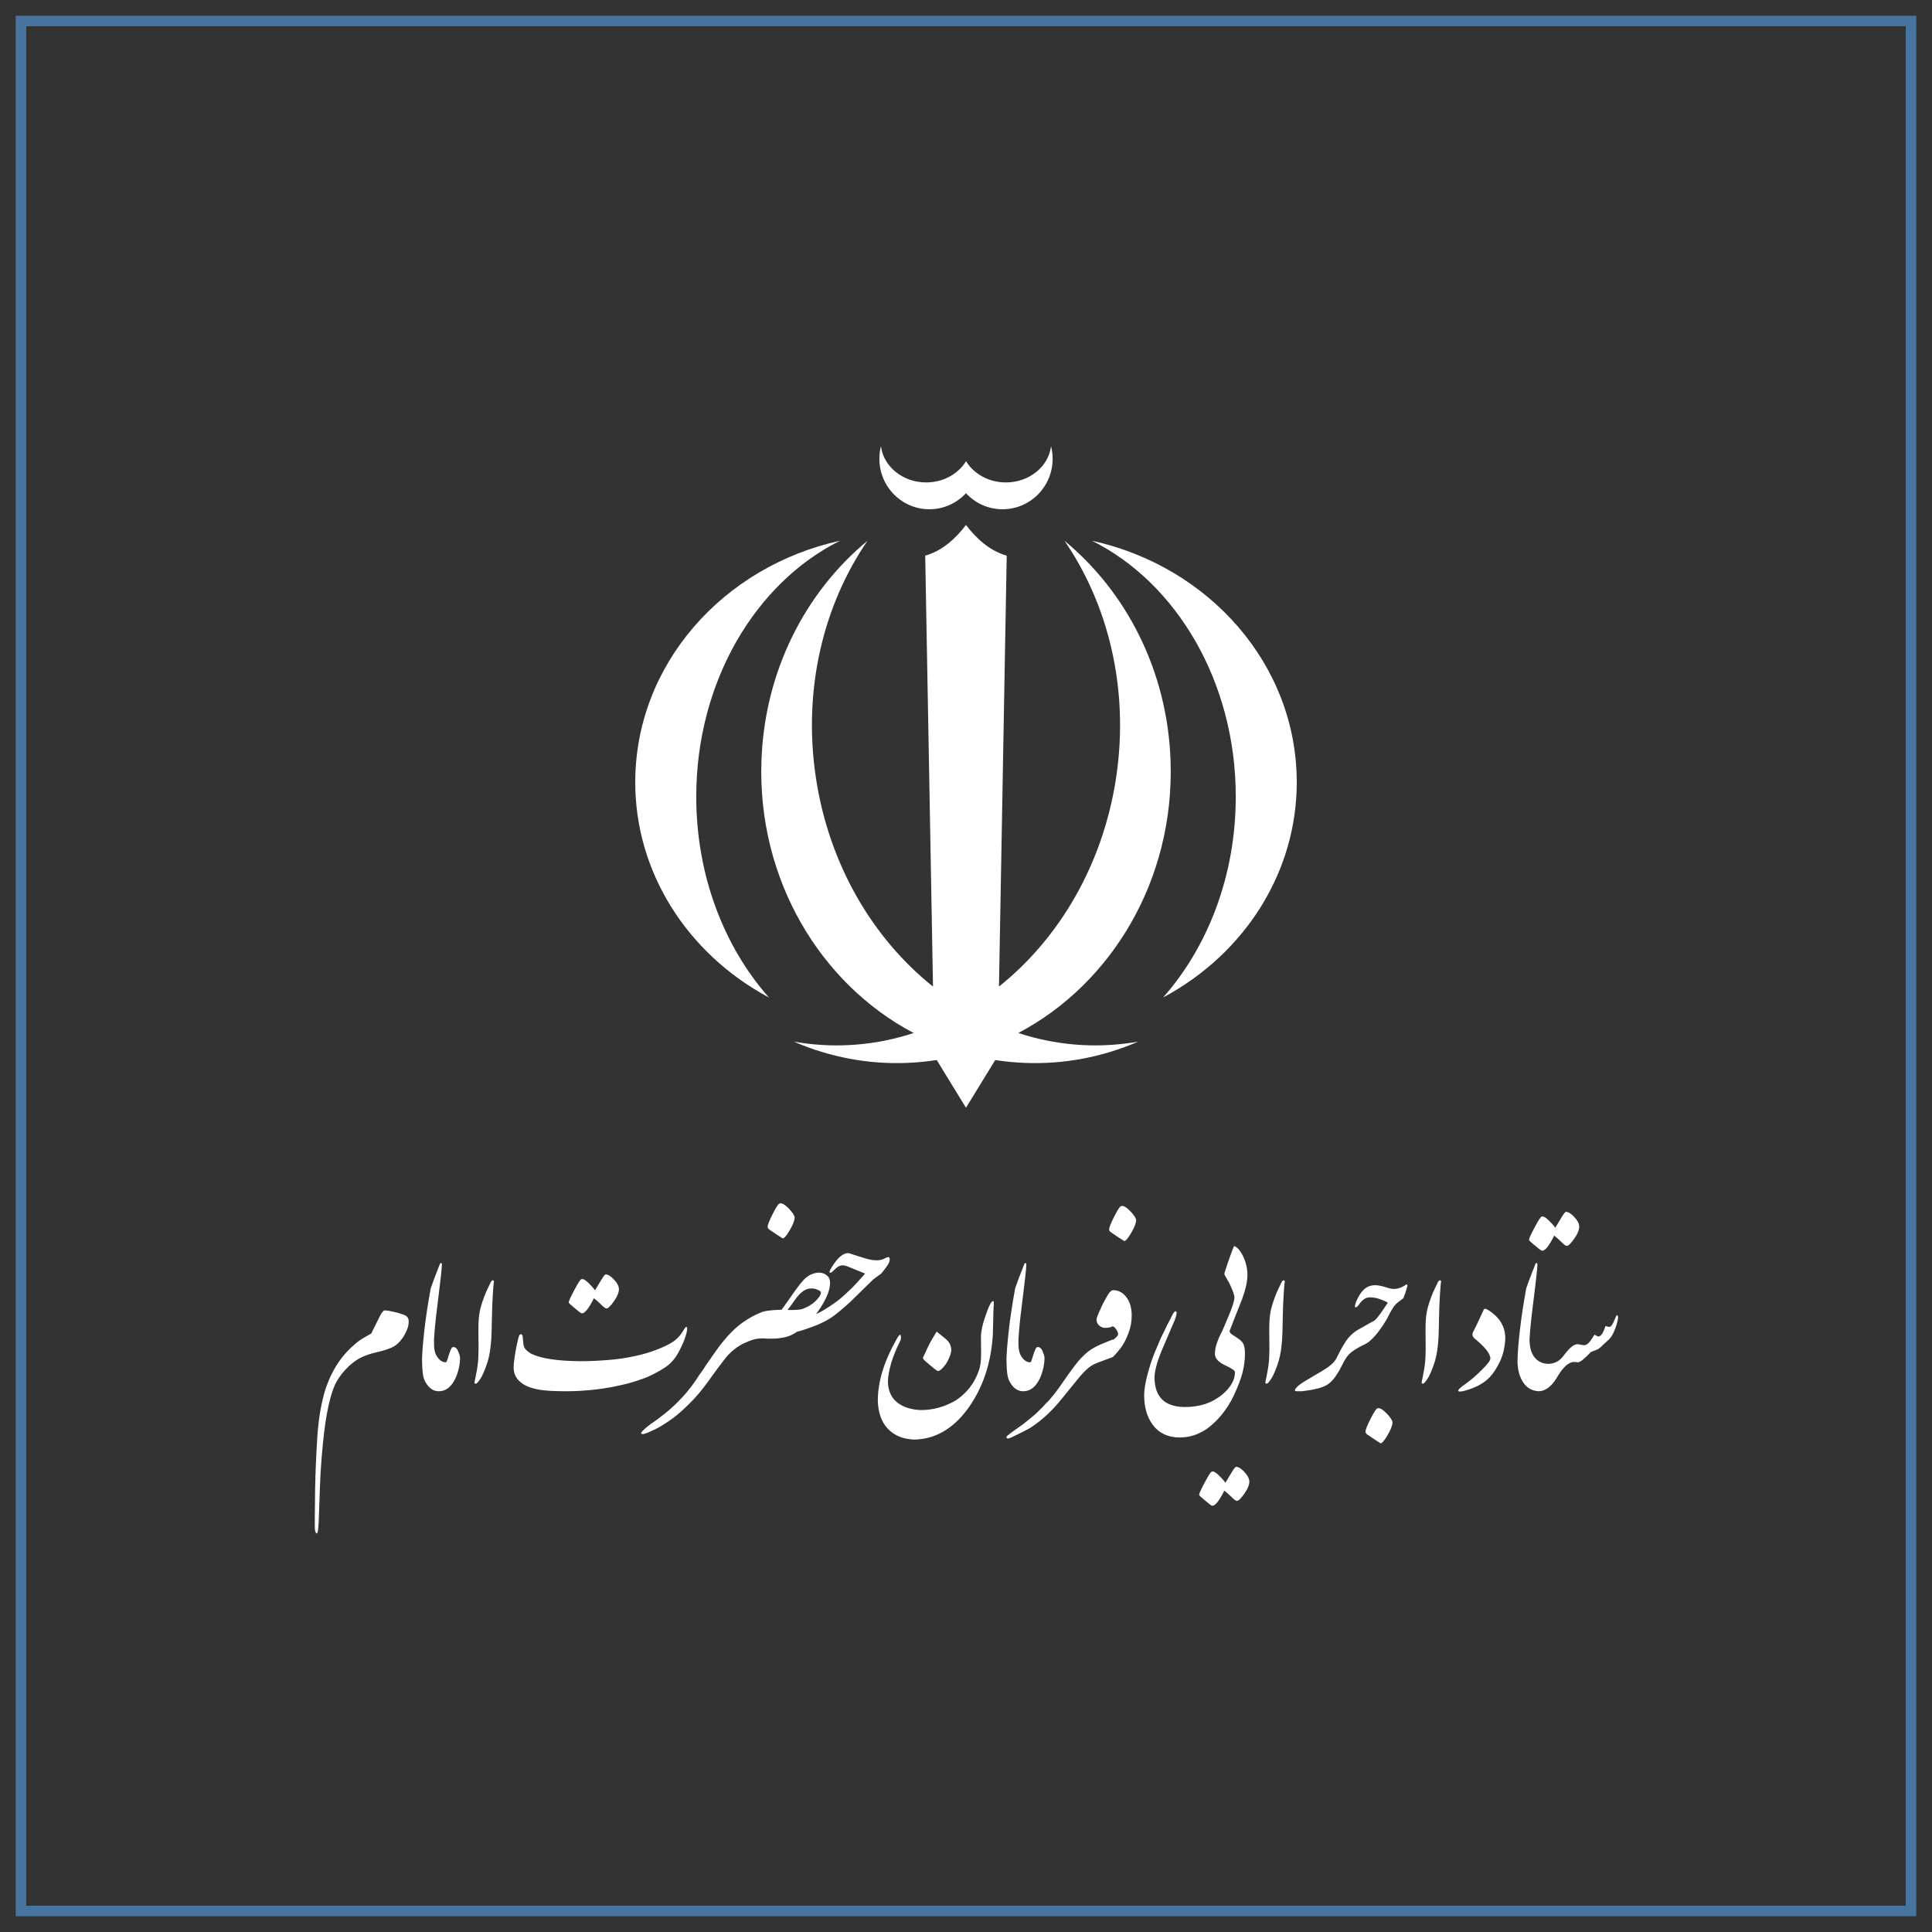<svg width="92" height="92" viewBox="0 0 92 92" fill="none" xmlns="http://www.w3.org/2000/svg">
<rect x="0" y="0" width="92" height="92" fill="#333333" stroke="none"/>
<path d="M91 1H1V91H91V1Z" stroke="#55A2E7" stroke-opacity="0.596" stroke-width="0.5"/>
<path fill-rule="evenodd" clip-rule="evenodd" d="M47.899 22.973C47.083 22.973 46.369 22.565 46.002 21.962C45.633 22.565 44.921 22.973 44.102 22.973C42.99 22.973 42.073 22.22 41.95 21.25C41.9 21.446 41.875 21.647 41.875 21.848C41.875 23.174 42.94 24.25 44.256 24.25C44.944 24.25 45.564 23.956 45.999 23.486C46.432 23.956 47.054 24.25 47.741 24.25C49.058 24.25 50.125 23.174 50.125 21.848C50.125 21.647 50.101 21.446 50.05 21.25C49.927 22.22 49.011 22.973 47.899 22.973ZM44.058 26.46L44.429 46.98C41.557 44.687 39.457 41.151 38.843 36.973C38.228 32.794 39.222 28.791 41.31 25.751C38.358 28.19 36.404 31.952 36.259 36.238C36.067 41.872 39.055 46.843 43.507 49.191C41.764 49.766 39.916 49.924 38.105 49.651C38.004 49.636 37.904 49.619 37.804 49.602C39.505 50.341 41.341 50.687 43.184 50.615C43.66 50.596 44.135 50.551 44.606 50.478L45.999 52.75L47.392 50.478C47.862 50.551 48.337 50.596 48.813 50.615C50.657 50.687 52.495 50.341 54.197 49.602C54.096 49.619 53.995 49.636 53.894 49.651C52.083 49.924 50.236 49.766 48.492 49.19C52.946 46.843 55.932 41.875 55.741 36.238C55.596 31.952 53.642 28.189 50.69 25.751C52.778 28.791 53.771 32.794 53.157 36.973C52.542 41.151 50.441 44.687 47.57 46.979L47.939 26.46C47.112 26.226 46.484 25.629 45.999 25C45.516 25.629 44.886 26.226 44.058 26.46ZM58.846 37.939C58.846 41.697 57.516 45.092 55.385 47.5C59.329 45.386 61.756 41.477 61.75 37.249C61.75 31.658 57.585 26.974 52 25.75C56.021 27.756 58.846 32.459 58.846 37.939ZM30.25 37.249C30.244 41.477 32.671 45.386 36.615 47.5C34.484 45.092 33.155 41.697 33.155 37.939C33.155 32.459 35.978 27.756 40 25.75C34.415 26.974 30.25 31.659 30.25 37.249Z" fill="white"/>
<path d="M75.129 64.872C75.23 64.881 75.441 64.716 75.762 64.378C75.841 64.347 75.927 64.314 76.019 64.279C76.098 64.252 76.186 64.191 76.283 64.094C76.375 64.002 76.474 63.91 76.579 63.817C76.689 63.725 76.782 63.589 76.856 63.409C76.944 63.211 77.006 63.015 77.041 62.822C77.054 62.769 77.056 62.723 77.047 62.684C77.039 62.644 77.019 62.626 76.988 62.631C76.975 62.631 76.943 62.696 76.893 62.825C76.842 62.955 76.793 63.05 76.744 63.112C76.7 63.178 76.644 63.2 76.576 63.178C76.508 63.156 76.465 63.147 76.448 63.151C76.333 63.521 76.208 63.681 76.072 63.633C76.05 63.624 76.002 63.597 75.927 63.554C75.782 63.8 75.669 63.949 75.587 64.002C75.506 64.055 75.43 64.07 75.36 64.048L75.129 64.008C75.09 64.074 75.064 64.15 75.053 64.236C75.043 64.322 75.04 64.405 75.047 64.486C75.053 64.568 75.066 64.643 75.083 64.714C75.101 64.784 75.116 64.837 75.129 64.872ZM73.442 59.559C73.582 59.559 73.771 59.319 74.009 58.84C74.105 58.911 74.217 59.01 74.345 59.137C74.472 59.264 74.56 59.328 74.609 59.328C74.683 59.328 74.8 59.216 74.958 58.992C75.121 58.764 75.202 58.566 75.202 58.399C75.193 58.258 75.113 58.108 74.961 57.947C74.81 57.787 74.679 57.707 74.569 57.707C74.534 57.707 74.462 57.797 74.355 57.977C74.247 58.157 74.149 58.32 74.061 58.465C73.987 58.359 73.878 58.237 73.735 58.099C73.592 57.96 73.484 57.907 73.409 57.937C73.369 57.937 73.259 58.107 73.079 58.445C72.899 58.783 72.809 58.981 72.809 59.038C72.809 59.065 72.874 59.13 73.003 59.236C73.133 59.341 73.229 59.42 73.29 59.473C73.356 59.53 73.407 59.559 73.442 59.559ZM73.257 66.25C73.578 66.25 73.868 66.039 74.127 65.617C74.369 65.195 74.604 64.947 74.833 64.872C74.899 64.85 74.997 64.85 75.129 64.872C75.151 64.81 75.169 64.753 75.182 64.701C75.2 64.643 75.208 64.571 75.208 64.483C75.208 64.4 75.197 64.304 75.175 64.196C75.153 64.089 75.138 64.026 75.129 64.008C75.037 64.008 74.939 64.05 74.836 64.134C74.733 64.217 74.609 64.356 74.463 64.549C74.27 64.813 74.024 64.944 73.725 64.944C73.51 64.944 73.321 64.872 73.158 64.727C72.943 64.529 72.835 64.211 72.835 63.771C72.712 63.841 72.605 63.97 72.512 64.157C72.42 64.344 72.337 64.564 72.262 64.819C72.266 65.21 72.352 65.54 72.519 65.808C72.686 66.076 72.932 66.223 73.257 66.25ZM72.262 64.819C72.359 64.832 72.441 64.816 72.509 64.77C72.577 64.724 72.633 64.653 72.677 64.559C72.721 64.464 72.756 64.35 72.783 64.216C72.809 64.082 72.826 63.931 72.835 63.764C72.835 63.738 72.846 63.584 72.868 63.303C72.89 63.022 72.95 62.503 73.046 61.747C73.143 60.992 73.198 60.48 73.211 60.212C73.211 60.176 73.199 60.154 73.175 60.146C73.151 60.137 73.128 60.159 73.106 60.212C72.89 60.757 72.747 61.137 72.677 61.352C72.541 62.095 72.439 62.773 72.371 63.386C72.302 63.998 72.266 64.476 72.262 64.819ZM69.52 66.263C69.559 66.263 69.612 66.256 69.678 66.243C70.218 66.107 70.632 65.894 70.917 65.604C71.084 65.437 71.248 65.192 71.408 64.869C71.569 64.546 71.66 64.169 71.682 63.738C71.682 63.163 71.398 62.703 70.831 62.361C70.73 62.299 70.664 62.314 70.634 62.407C70.431 62.855 70.264 63.206 70.133 63.461C70.097 63.571 70.126 63.663 70.218 63.738C70.719 64.147 70.97 64.465 70.97 64.694C70.97 64.782 70.836 64.96 70.568 65.228C70.291 65.509 69.994 65.76 69.678 65.979C69.52 66.094 69.441 66.175 69.441 66.223C69.441 66.25 69.467 66.263 69.52 66.263ZM67.727 65.884C67.753 65.899 67.79 65.885 67.839 65.841C67.878 65.797 67.93 65.727 67.994 65.63C68.057 65.533 68.144 65.339 68.254 65.047C68.364 64.754 68.436 64.419 68.472 64.041C68.493 63.866 68.507 63.65 68.511 63.395C68.516 63.141 68.522 62.855 68.531 62.538C68.531 62.464 68.534 62.349 68.541 62.196C68.547 62.042 68.555 61.885 68.564 61.724C68.573 61.564 68.582 61.419 68.594 61.289C68.605 61.16 68.614 61.077 68.623 61.042C68.628 61.007 68.614 60.983 68.584 60.97C68.553 60.956 68.518 60.981 68.478 61.042C68.43 61.139 68.376 61.25 68.317 61.375C68.257 61.5 68.201 61.633 68.149 61.774C68.096 61.914 68.049 62.057 68.007 62.202C67.965 62.347 67.935 62.488 67.918 62.624C67.887 62.857 67.876 63.194 67.885 63.636C67.894 64.078 67.891 64.419 67.878 64.661C67.865 64.903 67.832 65.152 67.779 65.409C67.727 65.666 67.7 65.799 67.7 65.808C67.692 65.843 67.7 65.868 67.727 65.884ZM65.347 63.751C65.391 63.707 65.443 63.651 65.502 63.583C65.561 63.515 65.622 63.439 65.683 63.356C65.745 63.272 65.805 63.185 65.865 63.096C65.924 63.005 65.98 62.914 66.033 62.822C66.116 62.659 66.184 62.531 66.237 62.436C66.29 62.342 66.341 62.261 66.392 62.192C66.442 62.124 66.503 62.064 66.573 62.011C66.701 61.919 66.778 61.862 66.804 61.84C66.83 61.818 66.865 61.739 66.909 61.602C66.918 61.576 66.935 61.524 66.959 61.447C66.983 61.371 67.002 61.304 67.015 61.246C67.028 61.189 67.013 61.161 66.969 61.161C66.771 61.306 66.571 61.378 66.369 61.378C66.272 61.378 66.156 61.354 66.019 61.306C65.804 61.236 65.624 61.2 65.479 61.2C65.281 61.2 65.111 61.263 64.968 61.388C64.825 61.513 64.699 61.703 64.589 61.958C64.563 62.02 64.543 62.083 64.53 62.146C64.516 62.21 64.519 62.246 64.536 62.255C64.589 62.264 64.652 62.214 64.724 62.107C64.797 61.999 64.878 61.916 64.968 61.856C65.058 61.797 65.171 61.772 65.308 61.78C65.457 61.789 65.615 61.825 65.782 61.889C65.949 61.953 66.05 62.002 66.085 62.038C65.782 62.495 65.587 62.763 65.499 62.842C65.463 62.872 65.413 62.908 65.347 62.947C65.303 63.083 65.285 63.217 65.294 63.349C65.303 63.481 65.321 63.615 65.347 63.751ZM65.743 68.728C65.813 68.728 65.925 68.596 66.079 68.333C66.233 68.069 66.309 67.867 66.309 67.726C66.296 67.621 66.197 67.475 66.013 67.288C65.828 67.101 65.688 67.028 65.591 67.067C65.543 67.067 65.436 67.228 65.271 67.552C65.106 67.874 65.024 68.084 65.024 68.181C65.024 68.229 65.057 68.275 65.123 68.319C65.198 68.372 65.313 68.45 65.469 68.553C65.625 68.657 65.716 68.715 65.743 68.728ZM61.932 66.25C61.994 66.25 62.047 66.245 62.091 66.236C62.649 66.171 63.035 66.061 63.251 65.907C63.466 65.757 63.686 65.456 63.91 65.004C64.033 64.758 64.141 64.588 64.233 64.496C64.374 64.351 64.604 64.202 64.925 64.048C65.075 63.978 65.195 63.896 65.288 63.804C65.367 63.729 65.444 63.63 65.518 63.507C65.545 63.455 65.593 63.369 65.663 63.25L65.874 63.059L65.347 62.934C65.294 62.969 65.099 63.081 64.76 63.27C64.549 63.376 64.363 63.525 64.2 63.718C64.055 63.894 63.873 64.206 63.653 64.654C63.587 64.799 63.449 64.949 63.238 65.103C63.088 65.208 62.855 65.351 62.539 65.531C62.434 65.593 62.275 65.687 62.064 65.815C61.796 65.986 61.662 66.122 61.662 66.223C61.662 66.241 61.702 66.25 61.781 66.25H61.932ZM60.285 65.884C60.311 65.899 60.348 65.885 60.397 65.841C60.436 65.797 60.488 65.727 60.551 65.63C60.615 65.533 60.702 65.339 60.812 65.047C60.922 64.754 60.994 64.419 61.029 64.041C61.051 63.866 61.065 63.65 61.069 63.395C61.073 63.141 61.08 62.855 61.089 62.538C61.089 62.464 61.092 62.349 61.099 62.196C61.105 62.042 61.113 61.885 61.122 61.724C61.13 61.564 61.14 61.419 61.151 61.289C61.162 61.16 61.172 61.077 61.181 61.042C61.185 61.007 61.172 60.983 61.142 60.97C61.111 60.956 61.076 60.981 61.036 61.042C60.988 61.139 60.934 61.25 60.874 61.375C60.815 61.5 60.759 61.633 60.706 61.774C60.654 61.914 60.606 62.057 60.565 62.202C60.523 62.347 60.493 62.488 60.476 62.624C60.445 62.857 60.434 63.194 60.443 63.636C60.452 64.078 60.449 64.419 60.436 64.661C60.423 64.903 60.39 65.152 60.337 65.409C60.285 65.666 60.258 65.799 60.258 65.808C60.249 65.843 60.258 65.868 60.285 65.884ZM58.37 63.474C58.407 63.474 58.443 63.467 58.478 63.451C58.514 63.436 58.538 63.413 58.551 63.382C58.648 63.132 58.745 62.88 58.844 62.627C58.943 62.375 59.043 62.123 59.144 61.873C59.316 61.407 59.401 61.02 59.401 60.712C59.401 60.414 59.335 60.121 59.203 59.836C59.063 59.55 58.918 59.383 58.768 59.335C58.707 59.458 58.617 59.695 58.498 60.047C58.472 60.117 58.443 60.201 58.413 60.297C58.382 60.394 58.347 60.504 58.307 60.627C58.298 60.671 58.32 60.732 58.373 60.811C58.395 60.855 58.419 60.899 58.445 60.943L58.525 61.075C58.582 61.189 58.641 61.323 58.703 61.477C58.755 61.618 58.782 61.717 58.782 61.774C58.782 61.941 58.683 62.255 58.485 62.716C58.445 62.809 58.351 63.031 58.202 63.382C58.21 63.413 58.231 63.436 58.264 63.451C58.297 63.467 58.332 63.474 58.37 63.474ZM57.733 71.701C57.874 71.701 58.063 71.462 58.3 70.983C58.397 71.053 58.509 71.152 58.637 71.279C58.764 71.407 58.852 71.47 58.9 71.47C58.975 71.47 59.091 71.358 59.25 71.134C59.412 70.906 59.493 70.708 59.493 70.541C59.485 70.4 59.404 70.25 59.253 70.089C59.101 69.929 58.971 69.849 58.861 69.849C58.826 69.849 58.754 69.939 58.647 70.119C58.539 70.299 58.441 70.462 58.353 70.607C58.278 70.501 58.17 70.379 58.027 70.241C57.884 70.103 57.775 70.049 57.701 70.079C57.661 70.079 57.551 70.249 57.371 70.587C57.191 70.925 57.101 71.123 57.101 71.18C57.101 71.207 57.166 71.273 57.295 71.378C57.425 71.484 57.52 71.563 57.582 71.615C57.648 71.672 57.698 71.701 57.733 71.701ZM56.178 68.451C56.42 68.451 56.646 68.416 56.857 68.346C57.05 68.28 57.248 68.183 57.45 68.056C57.999 67.656 58.434 67.12 58.755 66.447C58.957 66.012 59.096 65.648 59.17 65.353C59.245 65.05 59.283 64.753 59.283 64.463C59.283 64.266 59.261 64.116 59.217 64.015C59.173 63.923 59.1 63.84 58.999 63.768C58.898 63.695 58.798 63.628 58.699 63.567C58.6 63.505 58.551 63.444 58.551 63.382C58.547 63.351 58.529 63.33 58.498 63.316C58.467 63.303 58.433 63.297 58.396 63.297C58.359 63.297 58.321 63.303 58.284 63.316C58.247 63.33 58.219 63.351 58.202 63.382C58.105 63.558 58.023 63.744 57.954 63.939C57.886 64.135 57.852 64.309 57.852 64.463C57.852 64.679 58.013 64.861 58.333 65.01C58.65 65.155 58.808 65.265 58.808 65.34C58.808 65.713 58.606 66.069 58.202 66.408C57.727 66.803 57.138 67.001 56.435 67.001C56.044 67.001 55.725 66.92 55.479 66.757C55.145 66.524 54.978 66.138 54.978 65.597C54.978 65.311 55.081 64.907 55.288 64.384C55.407 64.099 55.622 63.595 55.934 62.875C55.969 62.795 55.998 62.701 56.02 62.591C56.042 62.499 56.028 62.448 55.98 62.44C55.945 62.435 55.894 62.492 55.828 62.611C55.802 62.672 55.768 62.743 55.726 62.822C55.685 62.901 55.637 62.989 55.585 63.086C55.51 63.244 55.448 63.372 55.4 63.471L55.336 63.6C55.317 63.637 55.301 63.668 55.288 63.692C55.2 63.894 55.095 64.142 54.972 64.437C54.857 64.722 54.747 65.061 54.642 65.452C54.536 65.856 54.484 66.184 54.484 66.434C54.484 66.997 54.613 67.458 54.873 67.819C55.176 68.24 55.611 68.451 56.178 68.451ZM53.535 59.097C53.605 59.097 53.717 58.966 53.871 58.702C54.025 58.438 54.101 58.236 54.101 58.096C54.088 57.99 53.989 57.844 53.805 57.657C53.62 57.471 53.48 57.397 53.383 57.436C53.335 57.436 53.228 57.598 53.063 57.921C52.898 58.244 52.816 58.454 52.816 58.55C52.816 58.599 52.849 58.645 52.915 58.689C52.99 58.742 53.105 58.82 53.261 58.923C53.417 59.026 53.508 59.084 53.535 59.097ZM52.994 64.621C53.165 64.446 53.307 64.278 53.419 64.117C53.531 63.957 53.638 63.744 53.739 63.478C53.84 63.212 53.891 62.936 53.891 62.651C53.891 62.281 53.805 61.987 53.633 61.767C53.466 61.547 53.26 61.438 53.014 61.438C52.922 61.438 52.827 61.526 52.73 61.701C52.634 61.877 52.566 62 52.526 62.07C52.465 62.202 52.403 62.336 52.341 62.472C52.258 62.661 52.216 62.778 52.216 62.822C52.216 62.949 52.258 63.048 52.341 63.118C52.425 63.193 52.519 63.231 52.625 63.231C52.682 63.231 52.746 63.226 52.816 63.217C52.878 63.204 52.93 63.184 52.974 63.158C53.027 63.158 53.086 63.206 53.152 63.303C53.214 63.4 53.245 63.474 53.245 63.527C53.245 63.597 53.161 63.692 52.994 63.811C52.941 63.885 52.906 63.966 52.889 64.051C52.871 64.137 52.864 64.218 52.869 64.295C52.873 64.372 52.886 64.441 52.908 64.503C52.93 64.564 52.959 64.604 52.994 64.621ZM47.938 68.484C47.986 68.511 48.059 68.5 48.156 68.451C48.27 68.399 48.441 68.315 48.67 68.201C48.828 68.122 48.971 68.045 49.098 67.97C49.652 67.601 50.151 67.133 50.595 66.566C50.81 66.302 51.066 65.988 51.363 65.623C51.659 65.259 51.924 65.03 52.157 64.938C52.214 64.912 52.361 64.854 52.599 64.766C52.836 64.679 52.968 64.63 52.994 64.621C53.042 64.485 53.069 64.347 53.073 64.206C53.078 64.066 53.051 63.925 52.994 63.784C52.946 63.802 52.895 63.822 52.842 63.844C52.557 63.958 52.383 64.03 52.322 64.061C52.159 64.136 51.996 64.23 51.834 64.345C51.676 64.472 51.511 64.632 51.34 64.826C51.221 64.971 51.063 65.182 50.865 65.459C50.518 65.964 50.289 66.283 50.179 66.414C50.026 66.608 49.903 66.744 49.81 66.823C49.727 66.929 49.584 67.076 49.382 67.265C49.311 67.34 49.096 67.52 48.736 67.805L48.182 68.201C48.138 68.236 48.099 68.267 48.063 68.293C48.028 68.324 47.997 68.348 47.971 68.366C47.927 68.409 47.916 68.449 47.938 68.484ZM48.729 66.25C49.063 66.25 49.329 66.039 49.527 65.617C49.667 65.296 49.738 64.971 49.738 64.641C49.729 64.553 49.691 64.439 49.626 64.299C49.555 64.167 49.467 64.121 49.362 64.16C49.318 64.204 49.263 64.331 49.197 64.542C49.136 64.758 49.092 64.868 49.065 64.872C48.916 64.872 48.786 64.797 48.676 64.648C48.558 64.503 48.498 64.285 48.498 63.995V63.771C48.446 63.754 48.385 63.776 48.317 63.837C48.249 63.899 48.186 63.982 48.129 64.088C48.072 64.193 48.025 64.312 47.988 64.444C47.95 64.575 47.931 64.701 47.931 64.819C47.931 65.105 47.949 65.342 47.984 65.531C48.019 65.711 48.105 65.876 48.241 66.025C48.378 66.175 48.54 66.25 48.729 66.25ZM47.925 64.819C48.022 64.832 48.104 64.816 48.172 64.77C48.24 64.724 48.296 64.653 48.34 64.559C48.384 64.464 48.419 64.35 48.446 64.216C48.472 64.082 48.49 63.931 48.498 63.764C48.498 63.738 48.509 63.584 48.531 63.303C48.553 63.022 48.613 62.503 48.709 61.747C48.806 60.992 48.861 60.48 48.874 60.212C48.874 60.176 48.862 60.154 48.838 60.146C48.814 60.137 48.791 60.159 48.769 60.212C48.553 60.757 48.41 61.137 48.34 61.352C48.204 62.095 48.102 62.773 48.034 63.386C47.966 63.998 47.929 64.476 47.925 64.819ZM43.515 68.55C44.513 68.541 45.367 68.056 46.079 67.093C46.8 66.1 47.2 64.914 47.279 63.534C47.288 63.007 47.297 62.646 47.305 62.453C47.314 62.259 47.321 62.129 47.325 62.06C47.33 61.992 47.316 61.958 47.285 61.958C47.242 61.958 47.188 62.024 47.124 62.156C47.06 62.288 46.98 62.5 46.883 62.792C46.787 63.084 46.73 63.351 46.712 63.593L46.713 63.72C46.713 63.797 46.714 63.894 46.715 64.012C46.718 64.207 46.719 64.369 46.719 64.496C46.719 64.83 46.679 65.098 46.6 65.3C46.393 65.88 46.029 66.344 45.506 66.691C44.978 66.995 44.429 67.146 43.858 67.146C43.392 67.129 43.017 67.01 42.734 66.79C42.45 66.57 42.3 66.25 42.282 65.828C42.291 65.265 42.491 64.597 42.882 63.824C42.909 63.745 42.911 63.667 42.889 63.59C42.867 63.513 42.799 63.58 42.684 63.791C42.091 64.841 41.797 65.815 41.801 66.711C41.819 67.278 41.979 67.721 42.282 68.039C42.586 68.358 42.996 68.528 43.515 68.55ZM44.669 65.287C44.712 65.287 44.772 65.252 44.847 65.182C44.961 65.072 45.052 64.952 45.12 64.823C45.188 64.693 45.238 64.575 45.268 64.47C45.299 64.364 45.306 64.268 45.288 64.18C45.271 64.07 45.23 63.975 45.166 63.896C45.102 63.817 45.013 63.733 44.896 63.643C44.779 63.553 44.682 63.474 44.603 63.409C44.466 63.633 44.367 63.802 44.303 63.916C44.239 64.03 44.163 64.186 44.075 64.384C44.049 64.446 44.007 64.536 43.95 64.654C43.95 64.69 43.977 64.734 44.032 64.786C44.087 64.839 44.153 64.897 44.23 64.961C44.307 65.025 44.393 65.095 44.487 65.172C44.582 65.249 44.642 65.287 44.669 65.287ZM37.882 63.417L37.932 63.415C38.05 63.398 38.191 63.358 38.354 63.297C38.433 63.27 38.502 63.246 38.561 63.224C38.621 63.202 38.67 63.184 38.71 63.171C38.916 63.092 39.028 63.046 39.046 63.033C39.169 62.98 39.303 62.912 39.448 62.828C39.606 62.736 39.788 62.602 39.995 62.426C40.1 62.339 40.206 62.248 40.311 62.156C40.417 62.064 40.522 61.965 40.628 61.859L41.531 60.976C41.575 60.932 41.641 60.878 41.729 60.815C41.816 60.751 41.88 60.706 41.92 60.68C41.951 60.662 42.012 60.592 42.104 60.469C42.188 60.359 42.254 60.267 42.302 60.192C42.346 60.113 42.368 60.036 42.368 59.961C42.368 59.878 42.326 59.847 42.243 59.869L42.249 59.869L42.236 59.875C42.216 59.885 42.179 59.902 42.125 59.927L42.065 59.955C41.977 59.994 41.867 60.014 41.735 60.014C41.599 60.014 41.436 59.987 41.247 59.935C40.975 59.856 40.705 59.77 40.437 59.678C40.34 59.66 40.23 59.689 40.107 59.763C39.975 59.851 39.848 59.985 39.725 60.165C39.619 60.315 39.553 60.422 39.527 60.488C39.492 60.563 39.494 60.603 39.534 60.607C39.56 60.62 39.637 60.563 39.764 60.436C39.857 60.343 39.948 60.286 40.038 60.264C40.128 60.242 40.239 60.258 40.371 60.31L41.195 60.647C40.922 60.959 40.716 61.185 40.575 61.326C40.373 61.519 40.219 61.662 40.114 61.754C39.977 61.877 39.795 62.016 39.566 62.169C39.338 62.323 39.129 62.446 38.94 62.538C38.176 62.89 37.793 63.165 37.793 63.362C37.793 63.406 37.84 63.424 37.932 63.415L37.882 63.417ZM37.273 58.972C37.343 58.972 37.455 58.84 37.609 58.577C37.763 58.313 37.84 58.111 37.84 57.97C37.826 57.865 37.727 57.719 37.543 57.532C37.358 57.345 37.218 57.272 37.121 57.311C37.073 57.311 36.966 57.473 36.801 57.796C36.636 58.119 36.554 58.328 36.554 58.425C36.554 58.474 36.587 58.52 36.653 58.564C36.728 58.616 36.843 58.694 36.999 58.798C37.155 58.901 37.246 58.959 37.273 58.972ZM36.765 63.745C36.958 63.745 37.152 63.725 37.345 63.685C37.53 63.646 37.703 63.576 37.866 63.474C38.31 63.206 38.679 62.855 38.973 62.42C39.342 61.888 39.527 61.444 39.527 61.088C39.527 60.926 39.472 60.805 39.362 60.726C39.257 60.642 39.132 60.6 38.986 60.6C38.89 60.6 38.771 60.629 38.63 60.686C38.494 60.748 38.371 60.838 38.261 60.956C38.151 61.075 38.011 61.253 37.84 61.49C37.76 61.609 37.668 61.742 37.563 61.889C37.457 62.036 37.343 62.196 37.22 62.367C37.106 62.371 36.991 62.377 36.877 62.383C36.763 62.39 36.649 62.402 36.534 62.42C36.473 62.644 36.452 62.865 36.472 63.082C36.492 63.3 36.512 63.521 36.534 63.745H36.765ZM37.645 62.382L37.503 62.38C37.569 62.292 37.636 62.202 37.704 62.11C37.773 62.018 37.84 61.923 37.905 61.827C38.143 61.514 38.373 61.358 38.597 61.358C38.707 61.345 38.819 61.365 38.934 61.418C39.039 61.466 39.092 61.508 39.092 61.543C39.092 61.635 39.035 61.743 38.92 61.866C38.754 62.059 38.521 62.213 38.222 62.328C38.09 62.371 37.85 62.389 37.503 62.38L37.645 62.382ZM30.536 68.267C30.584 68.297 30.646 68.297 30.72 68.267C30.76 68.254 30.795 68.24 30.826 68.227C30.852 68.218 30.874 68.21 30.892 68.201C31.094 68.117 31.283 68.024 31.459 67.921C31.634 67.817 31.826 67.691 32.032 67.542C32.239 67.392 32.5 67.163 32.816 66.853C33.133 66.543 33.444 66.174 33.749 65.745C34.055 65.317 34.316 64.964 34.534 64.687C34.751 64.41 35.023 64.182 35.348 64.002C35.572 63.896 35.748 63.826 35.875 63.791C36.02 63.751 36.151 63.732 36.267 63.732C36.384 63.732 36.473 63.736 36.534 63.745C36.578 63.657 36.619 63.559 36.656 63.451C36.694 63.344 36.717 63.233 36.725 63.118C36.734 63.004 36.725 62.888 36.699 62.769C36.673 62.651 36.618 62.534 36.534 62.42C36.486 62.429 36.439 62.437 36.393 62.446C36.346 62.455 36.299 62.47 36.251 62.492C35.97 62.598 35.673 62.76 35.361 62.98C35.049 63.2 34.726 63.516 34.392 63.929C34.278 64.066 34.025 64.417 33.634 64.984C33.528 65.155 33.416 65.32 33.298 65.478C33.047 65.874 32.782 66.222 32.503 66.523C32.224 66.824 31.952 67.081 31.686 67.294C31.42 67.508 31.182 67.682 30.971 67.819C30.786 67.963 30.661 68.071 30.595 68.141C30.542 68.203 30.523 68.245 30.536 68.267ZM27.715 62.538C27.855 62.538 28.044 62.299 28.281 61.82C28.378 61.89 28.49 61.989 28.618 62.117C28.745 62.244 28.833 62.308 28.881 62.308C28.956 62.308 29.072 62.196 29.231 61.971C29.393 61.743 29.474 61.545 29.474 61.378C29.466 61.238 29.386 61.087 29.234 60.927C29.082 60.766 28.951 60.686 28.842 60.686C28.806 60.686 28.735 60.776 28.627 60.956C28.52 61.137 28.422 61.299 28.334 61.444C28.259 61.339 28.151 61.217 28.008 61.078C27.865 60.94 27.756 60.886 27.681 60.917C27.642 60.917 27.532 61.086 27.352 61.424C27.172 61.763 27.082 61.961 27.082 62.018C27.082 62.044 27.146 62.11 27.276 62.215C27.406 62.321 27.501 62.4 27.563 62.453C27.629 62.51 27.679 62.538 27.715 62.538ZM26.97 66.25C27.435 66.25 27.917 66.22 28.413 66.161C28.91 66.101 29.413 66.006 29.923 65.874C30.257 65.782 30.564 65.678 30.846 65.564C31.166 65.419 31.454 65.261 31.709 65.09C31.889 64.962 32.042 64.808 32.167 64.628C32.292 64.448 32.419 64.206 32.546 63.903C32.643 63.666 32.7 63.477 32.718 63.336C32.726 63.235 32.713 63.184 32.678 63.184C32.652 63.184 32.595 63.259 32.507 63.409C32.419 63.558 32.302 63.693 32.157 63.814C32.012 63.935 31.766 64.068 31.419 64.213C31.072 64.358 30.684 64.478 30.256 64.572C29.827 64.666 29.379 64.731 28.911 64.766C28.443 64.802 28.02 64.819 27.642 64.819C26.556 64.81 25.779 64.694 25.308 64.47C25.067 64.334 24.939 64.182 24.926 64.015C24.913 63.848 24.901 63.726 24.89 63.649C24.879 63.572 24.851 63.534 24.808 63.534C24.764 63.534 24.731 63.566 24.709 63.629C24.687 63.693 24.655 63.826 24.613 64.028C24.571 64.23 24.535 64.433 24.504 64.635C24.474 64.837 24.458 64.993 24.458 65.103C24.458 65.379 24.548 65.599 24.728 65.762C24.926 65.968 25.26 66.109 25.73 66.184C26.016 66.228 26.429 66.25 26.97 66.25ZM22.626 65.884C22.652 65.899 22.689 65.885 22.738 65.841C22.777 65.797 22.829 65.727 22.893 65.63C22.956 65.533 23.043 65.339 23.153 65.047C23.263 64.754 23.335 64.419 23.37 64.041C23.392 63.866 23.406 63.65 23.41 63.395C23.414 63.141 23.421 62.855 23.43 62.538C23.43 62.464 23.433 62.349 23.44 62.196C23.446 62.042 23.454 61.885 23.463 61.724C23.472 61.564 23.481 61.419 23.492 61.289C23.503 61.16 23.513 61.077 23.522 61.042C23.526 61.007 23.513 60.983 23.483 60.97C23.452 60.956 23.417 60.981 23.377 61.042C23.329 61.139 23.275 61.25 23.216 61.375C23.156 61.5 23.1 61.633 23.047 61.774C22.995 61.914 22.948 62.057 22.906 62.202C22.864 62.347 22.834 62.488 22.817 62.624C22.786 62.857 22.775 63.194 22.784 63.636C22.793 64.078 22.79 64.419 22.777 64.661C22.764 64.903 22.731 65.152 22.678 65.409C22.672 65.441 22.666 65.472 22.66 65.5L22.63 65.646C22.61 65.749 22.599 65.802 22.599 65.808C22.59 65.843 22.599 65.868 22.626 65.884ZM20.899 66.25C21.233 66.25 21.498 66.039 21.696 65.617C21.837 65.296 21.907 64.971 21.907 64.641C21.898 64.553 21.861 64.439 21.795 64.299C21.725 64.167 21.637 64.121 21.531 64.16C21.487 64.204 21.433 64.331 21.367 64.542C21.305 64.758 21.261 64.868 21.235 64.872C21.085 64.872 20.956 64.797 20.846 64.648C20.727 64.503 20.668 64.285 20.668 63.995V63.771C20.615 63.754 20.555 63.776 20.487 63.837C20.419 63.899 20.356 63.982 20.299 64.088C20.242 64.193 20.194 64.312 20.157 64.444C20.12 64.575 20.101 64.701 20.101 64.819C20.101 65.105 20.119 65.342 20.154 65.531C20.189 65.711 20.274 65.876 20.411 66.025C20.547 66.175 20.71 66.25 20.899 66.25ZM20.094 64.819C20.191 64.832 20.273 64.816 20.342 64.77C20.41 64.724 20.466 64.653 20.51 64.559C20.554 64.464 20.589 64.35 20.615 64.216C20.642 64.082 20.659 63.931 20.668 63.764C20.668 63.738 20.679 63.584 20.701 63.303C20.723 63.022 20.782 62.503 20.879 61.747C20.976 60.992 21.03 60.48 21.044 60.212C21.044 60.176 21.032 60.154 21.007 60.146C20.983 60.137 20.96 60.159 20.938 60.212C20.723 60.757 20.58 61.137 20.51 61.352C20.373 62.095 20.271 62.773 20.203 63.386C20.135 63.998 20.099 64.476 20.094 64.819ZM15.058 73.006C15.12 73.085 15.159 72.893 15.177 72.429C15.194 71.966 15.214 71.418 15.236 70.785C15.258 70.152 15.304 69.474 15.375 68.751C15.445 68.028 15.536 67.416 15.648 66.915C15.76 66.414 15.891 66.032 16.04 65.768C16.19 65.513 16.378 65.279 16.604 65.066C16.83 64.853 17.049 64.702 17.26 64.612C17.471 64.522 17.673 64.454 17.866 64.41C18.06 64.367 18.234 64.319 18.39 64.269C18.546 64.218 18.669 64.167 18.759 64.114C18.85 64.061 18.944 63.981 19.043 63.873C19.142 63.766 19.225 63.644 19.294 63.507C19.362 63.371 19.407 63.265 19.429 63.188C19.451 63.111 19.462 63.02 19.462 62.914C19.462 62.76 19.376 62.655 19.204 62.598C19.033 62.541 18.908 62.503 18.829 62.486C18.75 62.468 18.633 62.444 18.479 62.413C18.361 62.396 18.293 62.396 18.275 62.413C18.213 62.457 18.141 62.565 18.058 62.736L17.682 63.494C17.647 63.521 17.58 63.56 17.481 63.613C17.382 63.666 17.269 63.735 17.141 63.821C17.014 63.906 16.872 64.024 16.716 64.173C16.56 64.323 16.427 64.465 16.317 64.602C16.093 64.887 15.9 65.201 15.737 65.544C15.658 65.725 15.586 65.905 15.52 66.085C15.304 66.753 15.168 67.531 15.111 68.418C15.054 69.306 15.019 70.144 15.005 70.933C14.997 71.459 14.992 71.903 14.991 72.266L14.991 72.602L14.992 72.749C14.992 72.872 15.014 72.958 15.058 73.006Z" fill="white"/>
</svg>
